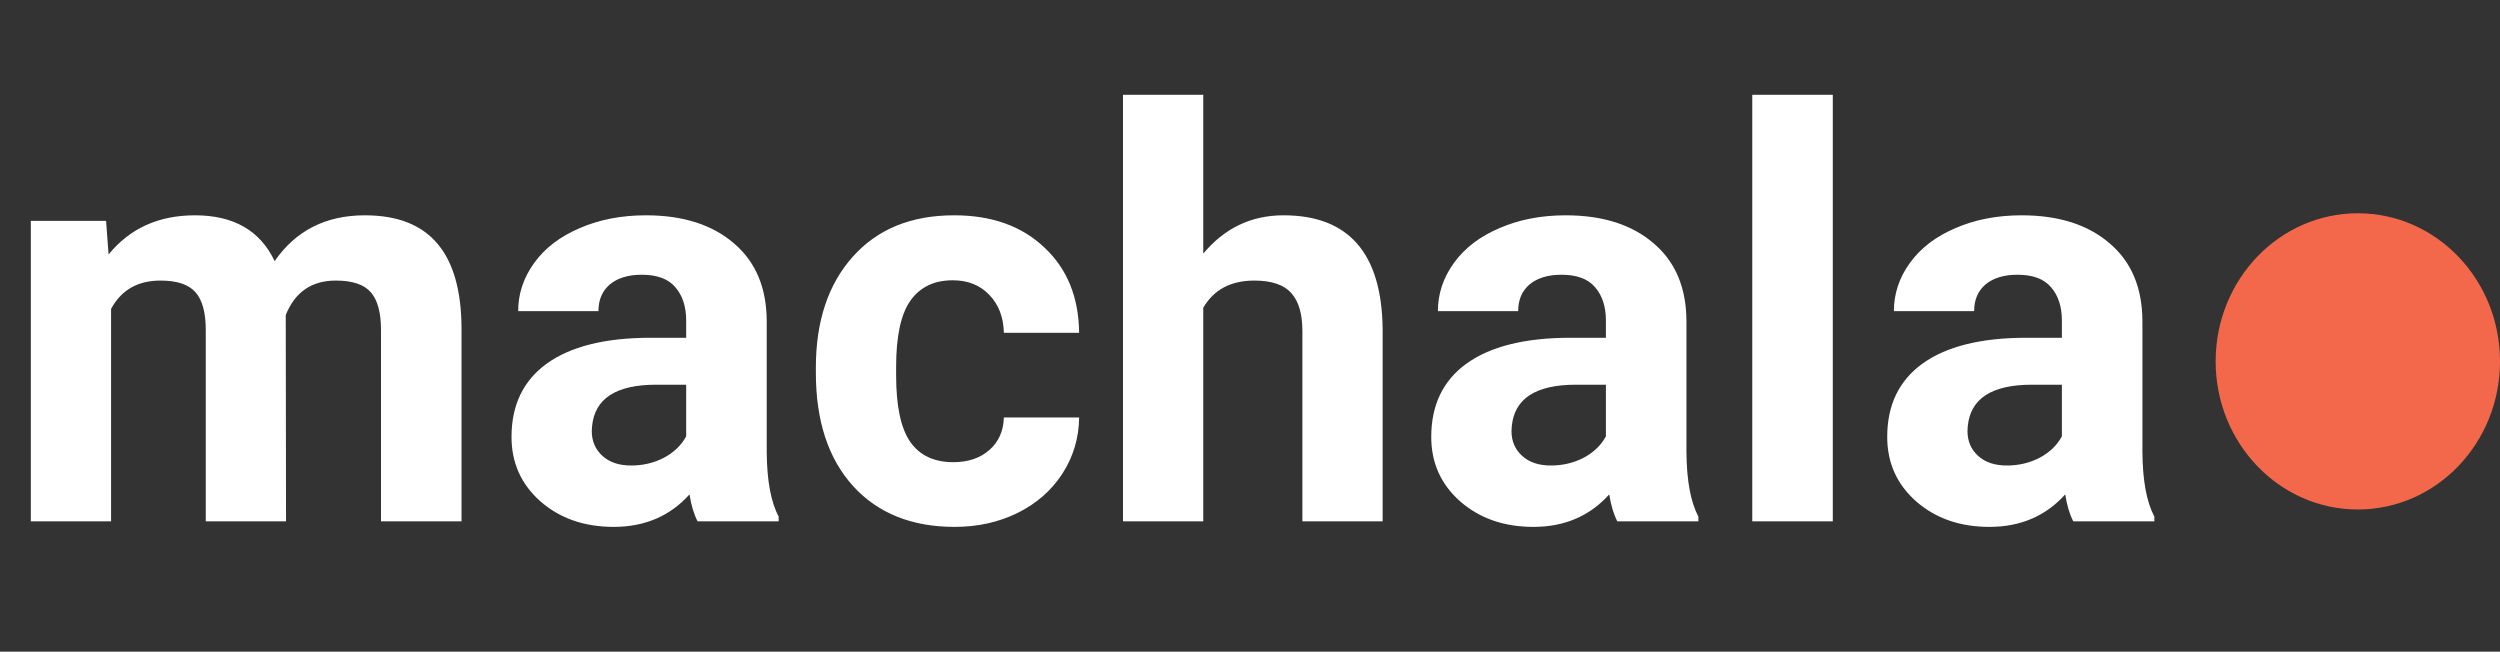 <svg width="211" height="55" viewBox="0 0 211 55" fill="none" xmlns="http://www.w3.org/2000/svg">
<rect x="0" y="0" width="211" height="55" fill="#333333" stroke="none"/>
<path d="M8.953 18.641L9.164 21.477C10.961 19.273 13.391 18.172 16.453 18.172C19.719 18.172 21.961 19.461 23.18 22.039C24.961 19.461 27.5 18.172 30.797 18.172C33.547 18.172 35.594 18.977 36.938 20.586C38.281 22.18 38.953 24.586 38.953 27.805V44H32.156V27.828C32.156 26.391 31.875 25.344 31.312 24.688C30.75 24.016 29.758 23.68 28.336 23.68C26.305 23.68 24.898 24.648 24.117 26.586L24.141 44H17.367V27.852C17.367 26.383 17.078 25.32 16.5 24.664C15.922 24.008 14.938 23.68 13.547 23.68C11.625 23.68 10.234 24.477 9.375 26.07V44H2.602V18.641H8.953ZM58.875 44C58.562 43.391 58.336 42.633 58.195 41.727C56.555 43.555 54.422 44.469 51.797 44.469C49.312 44.469 47.25 43.75 45.609 42.312C43.984 40.875 43.172 39.062 43.172 36.875C43.172 34.188 44.164 32.125 46.148 30.688C48.148 29.25 51.031 28.523 54.797 28.508H57.914V27.055C57.914 25.883 57.609 24.945 57 24.242C56.406 23.539 55.461 23.188 54.164 23.188C53.023 23.188 52.125 23.461 51.469 24.008C50.828 24.555 50.508 25.305 50.508 26.258H43.734C43.734 24.789 44.188 23.43 45.094 22.18C46 20.93 47.281 19.953 48.938 19.25C50.594 18.531 52.453 18.172 54.516 18.172C57.641 18.172 60.117 18.961 61.945 20.539C63.789 22.102 64.711 24.305 64.711 27.148V38.141C64.727 40.547 65.062 42.367 65.719 43.602V44H58.875ZM53.273 39.289C54.273 39.289 55.195 39.07 56.039 38.633C56.883 38.18 57.508 37.578 57.914 36.828V32.469H55.383C51.992 32.469 50.188 33.641 49.969 35.984L49.945 36.383C49.945 37.227 50.242 37.922 50.836 38.469C51.43 39.016 52.242 39.289 53.273 39.289ZM80.461 39.008C81.711 39.008 82.727 38.664 83.508 37.977C84.289 37.289 84.695 36.375 84.727 35.234H91.078C91.062 36.953 90.594 38.531 89.672 39.969C88.75 41.391 87.484 42.5 85.875 43.297C84.281 44.078 82.516 44.469 80.578 44.469C76.953 44.469 74.094 43.32 72 41.023C69.906 38.711 68.859 35.523 68.859 31.461V31.016C68.859 27.109 69.898 23.992 71.977 21.664C74.055 19.336 76.906 18.172 80.531 18.172C83.703 18.172 86.242 19.078 88.148 20.891C90.07 22.688 91.047 25.086 91.078 28.086H84.727C84.695 26.773 84.289 25.711 83.508 24.898C82.727 24.07 81.695 23.656 80.414 23.656C78.836 23.656 77.641 24.234 76.828 25.391C76.031 26.531 75.633 28.391 75.633 30.969V31.672C75.633 34.281 76.031 36.156 76.828 37.297C77.625 38.438 78.836 39.008 80.461 39.008ZM101.555 21.406C103.352 19.25 105.609 18.172 108.328 18.172C113.828 18.172 116.617 21.367 116.695 27.758V44H109.922V27.945C109.922 26.492 109.609 25.422 108.984 24.734C108.359 24.031 107.32 23.68 105.867 23.68C103.883 23.68 102.445 24.445 101.555 25.977V44H94.781V8H101.555V21.406ZM136.5 44C136.188 43.391 135.961 42.633 135.82 41.727C134.18 43.555 132.047 44.469 129.422 44.469C126.938 44.469 124.875 43.75 123.234 42.312C121.609 40.875 120.797 39.062 120.797 36.875C120.797 34.188 121.789 32.125 123.773 30.688C125.773 29.25 128.656 28.523 132.422 28.508H135.539V27.055C135.539 25.883 135.234 24.945 134.625 24.242C134.031 23.539 133.086 23.188 131.789 23.188C130.648 23.188 129.75 23.461 129.094 24.008C128.453 24.555 128.133 25.305 128.133 26.258H121.359C121.359 24.789 121.812 23.43 122.719 22.18C123.625 20.93 124.906 19.953 126.562 19.25C128.219 18.531 130.078 18.172 132.141 18.172C135.266 18.172 137.742 18.961 139.57 20.539C141.414 22.102 142.336 24.305 142.336 27.148V38.141C142.352 40.547 142.688 42.367 143.344 43.602V44H136.5ZM130.898 39.289C131.898 39.289 132.82 39.07 133.664 38.633C134.508 38.18 135.133 37.578 135.539 36.828V32.469H133.008C129.617 32.469 127.812 33.641 127.594 35.984L127.57 36.383C127.57 37.227 127.867 37.922 128.461 38.469C129.055 39.016 129.867 39.289 130.898 39.289ZM154.688 44H147.891V8H154.688V44ZM174.984 44C174.672 43.391 174.445 42.633 174.305 41.727C172.664 43.555 170.531 44.469 167.906 44.469C165.422 44.469 163.359 43.75 161.719 42.312C160.094 40.875 159.281 39.062 159.281 36.875C159.281 34.188 160.273 32.125 162.258 30.688C164.258 29.25 167.141 28.523 170.906 28.508H174.023V27.055C174.023 25.883 173.719 24.945 173.109 24.242C172.516 23.539 171.57 23.188 170.273 23.188C169.133 23.188 168.234 23.461 167.578 24.008C166.938 24.555 166.617 25.305 166.617 26.258H159.844C159.844 24.789 160.297 23.43 161.203 22.18C162.109 20.93 163.391 19.953 165.047 19.25C166.703 18.531 168.562 18.172 170.625 18.172C173.75 18.172 176.227 18.961 178.055 20.539C179.898 22.102 180.82 24.305 180.82 27.148V38.141C180.836 40.547 181.172 42.367 181.828 43.602V44H174.984ZM169.383 39.289C170.383 39.289 171.305 39.07 172.148 38.633C172.992 38.18 173.617 37.578 174.023 36.828V32.469H171.492C168.102 32.469 166.297 33.641 166.078 35.984L166.055 36.383C166.055 37.227 166.352 37.922 166.945 38.469C167.539 39.016 168.352 39.289 169.383 39.289Z" fill="white"/>
<ellipse cx="199" cy="30.5" rx="12" ry="12.5" fill="#F3684A"/>
</svg>

